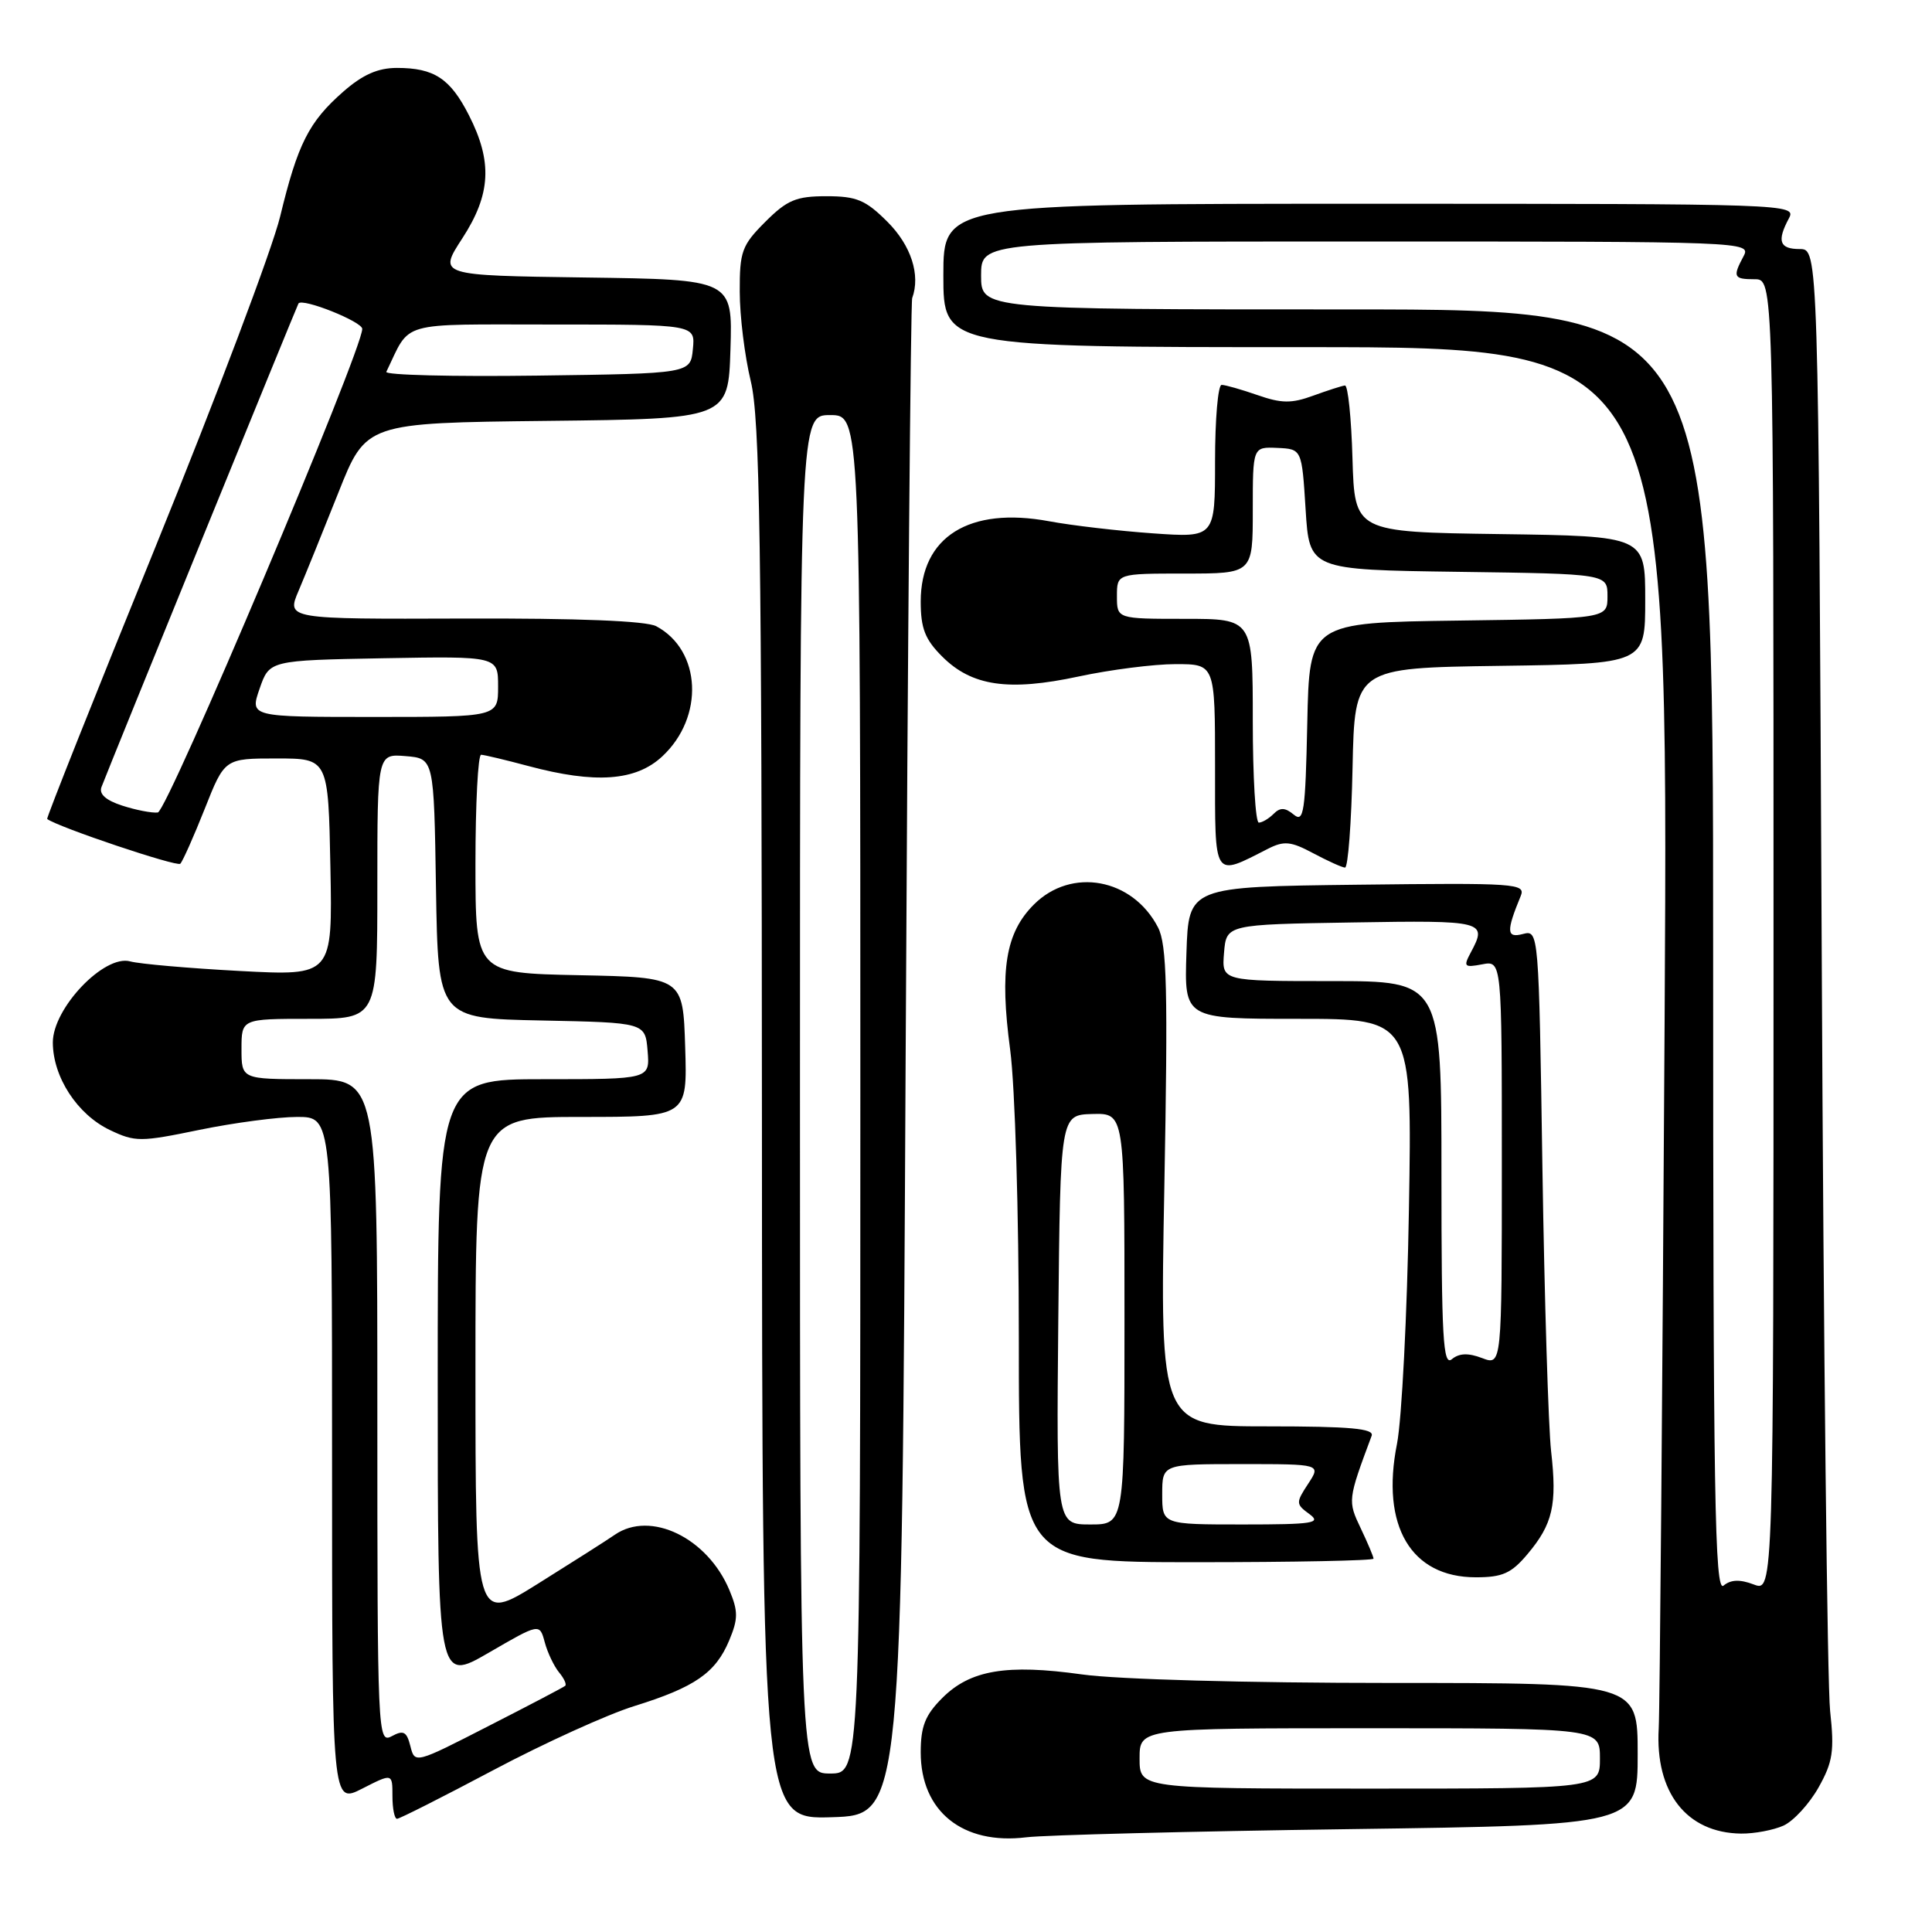 <?xml version="1.0" encoding="UTF-8" standalone="no"?>
<!DOCTYPE svg PUBLIC "-//W3C//DTD SVG 1.1//EN" "http://www.w3.org/Graphics/SVG/1.1/DTD/svg11.dtd" >
<svg xmlns="http://www.w3.org/2000/svg" xmlns:xlink="http://www.w3.org/1999/xlink" version="1.1" viewBox="0 0 256 256">
 <g >
 <path fill="currentColor"
d=" M 178.75 242.37 C 217.00 241.84 217.00 241.84 217.00 232.42 C 217.00 223.00 217.00 223.00 184.25 223.00 C 165.24 223.00 148.09 222.53 143.37 221.87 C 133.38 220.47 128.56 221.28 124.85 225.00 C 122.59 227.26 122.00 228.75 122.00 232.20 C 122.00 240.02 127.57 244.49 136.00 243.45 C 138.47 243.15 157.71 242.66 178.75 242.37 Z  M 236.33 241.90 C 237.66 241.29 239.74 239.02 240.96 236.86 C 242.86 233.48 243.08 232.03 242.50 226.71 C 242.13 223.29 241.63 178.31 241.39 126.75 C 240.94 33.00 240.94 33.00 238.47 33.00 C 235.79 33.00 235.42 31.95 237.04 28.93 C 238.05 27.03 237.12 27.00 181.54 27.00 C 125.00 27.00 125.00 27.00 125.00 36.50 C 125.00 46.00 125.00 46.00 173.04 46.00 C 221.08 46.00 221.08 46.00 220.57 135.25 C 220.28 184.34 219.93 226.53 219.79 229.00 C 219.29 237.51 223.48 242.87 230.70 242.96 C 232.46 242.98 235.00 242.50 236.33 241.90 Z  M 65.41 234.53 C 72.12 230.97 80.51 227.16 84.06 226.06 C 92.07 223.57 94.82 221.67 96.62 217.37 C 97.82 214.50 97.82 213.51 96.65 210.70 C 93.75 203.76 86.19 200.11 81.47 203.36 C 80.39 204.11 75.79 207.03 71.25 209.87 C 63.00 215.01 63.00 215.01 63.00 181.51 C 63.00 148.00 63.00 148.00 77.04 148.00 C 91.08 148.00 91.08 148.00 90.79 138.75 C 90.50 129.50 90.50 129.50 76.75 129.22 C 63.00 128.94 63.00 128.94 63.00 114.47 C 63.00 106.51 63.34 100.01 63.75 100.01 C 64.16 100.02 66.97 100.69 70.00 101.50 C 78.89 103.88 84.26 103.50 87.77 100.21 C 93.35 95.00 92.93 86.17 86.96 82.98 C 85.63 82.27 76.66 81.91 61.44 81.96 C 37.96 82.04 37.96 82.04 39.57 78.27 C 40.45 76.20 42.82 70.35 44.84 65.27 C 48.50 56.04 48.50 56.04 72.50 55.77 C 96.50 55.50 96.50 55.50 96.79 46.27 C 97.07 37.04 97.07 37.04 77.56 36.77 C 58.06 36.50 58.06 36.50 61.26 31.58 C 65.05 25.75 65.28 21.43 62.13 15.26 C 59.66 10.40 57.52 9.00 52.60 9.00 C 50.07 9.00 48.06 9.89 45.48 12.15 C 40.91 16.16 39.45 19.06 37.12 28.69 C 36.08 32.99 28.65 52.66 20.62 72.42 C 12.58 92.17 6.12 108.42 6.25 108.52 C 7.71 109.61 23.44 114.89 23.89 114.45 C 24.21 114.12 25.67 110.85 27.13 107.17 C 29.77 100.50 29.77 100.50 36.64 100.50 C 43.50 100.50 43.50 100.50 43.78 114.91 C 44.06 129.31 44.06 129.31 31.78 128.66 C 25.03 128.30 18.49 127.73 17.25 127.39 C 13.82 126.44 7.00 133.59 7.00 138.13 C 7.01 142.71 10.24 147.67 14.55 149.73 C 17.91 151.33 18.60 151.33 26.44 149.71 C 31.02 148.77 36.84 148.00 39.38 148.00 C 44.00 148.00 44.00 148.00 44.00 193.52 C 44.00 239.04 44.00 239.04 48.00 237.00 C 52.00 234.96 52.00 234.96 52.00 237.98 C 52.00 239.64 52.27 241.00 52.61 241.00 C 52.94 241.00 58.70 238.09 65.41 234.53 Z  M 120.00 140.50 C 120.28 85.50 120.67 40.05 120.87 39.50 C 121.99 36.44 120.73 32.53 117.60 29.40 C 114.70 26.50 113.51 26.00 109.50 26.00 C 105.49 26.00 104.30 26.50 101.40 29.40 C 98.30 32.50 98.00 33.32 98.02 38.65 C 98.02 41.87 98.68 47.20 99.48 50.50 C 100.69 55.51 100.93 71.72 100.96 148.79 C 101.00 241.08 101.00 241.08 110.25 240.79 C 119.50 240.50 119.50 240.50 120.00 140.50 Z  M 202.41 205.92 C 205.75 201.95 206.34 199.40 205.53 192.30 C 205.17 189.11 204.65 172.26 204.38 154.86 C 203.90 123.28 203.89 123.22 201.79 123.76 C 199.62 124.33 199.56 123.44 201.50 118.73 C 202.19 117.06 200.92 116.98 179.86 117.23 C 157.50 117.50 157.50 117.50 157.21 126.25 C 156.92 135.00 156.92 135.00 172.02 135.00 C 187.12 135.00 187.12 135.00 186.69 160.25 C 186.46 174.14 185.74 188.11 185.11 191.31 C 182.94 202.20 186.96 209.00 195.55 209.00 C 199.09 209.00 200.26 208.48 202.41 205.92 Z  M 182.00 206.53 C 182.00 206.28 181.24 204.47 180.31 202.52 C 178.57 198.87 178.58 198.75 181.75 190.25 C 182.11 189.29 178.94 189.00 167.95 189.00 C 153.69 189.00 153.69 189.00 154.28 157.32 C 154.77 130.99 154.62 125.17 153.44 122.88 C 150.07 116.37 141.97 114.88 137.00 119.85 C 133.24 123.60 132.44 128.51 133.85 139.08 C 134.50 143.95 135.00 160.68 135.00 177.36 C 135.00 207.00 135.00 207.00 158.50 207.00 C 171.43 207.00 182.00 206.79 182.00 206.53 Z  M 168.01 112.47 C 170.14 111.39 171.04 111.47 174.01 113.06 C 175.93 114.08 177.82 114.94 178.22 114.96 C 178.62 114.98 179.07 109.04 179.22 101.75 C 179.50 88.50 179.50 88.50 198.75 88.23 C 218.00 87.96 218.00 87.96 218.00 79.50 C 218.00 71.04 218.00 71.04 198.75 70.77 C 179.50 70.50 179.50 70.50 179.21 60.75 C 179.06 55.39 178.61 51.03 178.21 51.08 C 177.82 51.12 175.93 51.73 174.00 52.43 C 171.13 53.48 169.80 53.46 166.62 52.35 C 164.49 51.61 162.36 51.00 161.87 51.00 C 161.39 51.00 161.00 55.56 161.00 61.13 C 161.00 71.25 161.00 71.25 152.75 70.67 C 148.21 70.35 142.03 69.63 139.02 69.07 C 128.43 67.10 122.00 71.12 122.00 79.71 C 122.00 83.26 122.57 84.73 124.85 87.00 C 128.77 90.92 133.64 91.63 142.92 89.64 C 147.11 88.74 152.90 88.00 155.77 88.00 C 161.00 88.00 161.00 88.00 161.00 101.57 C 161.00 116.65 160.70 116.19 168.01 112.47 Z  M 151.00 233.00 C 151.00 229.00 151.00 229.00 181.50 229.00 C 212.00 229.00 212.00 229.00 212.00 233.00 C 212.00 237.00 212.00 237.00 181.50 237.00 C 151.00 237.00 151.00 237.00 151.00 233.00 Z  M 227.00 126.12 C 227.00 41.00 227.00 41.00 178.50 41.00 C 130.00 41.00 130.00 41.00 130.00 36.50 C 130.00 32.00 130.00 32.00 181.04 32.00 C 231.18 32.00 232.05 32.03 231.04 33.93 C 229.56 36.70 229.70 37.00 232.50 37.00 C 235.00 37.00 235.00 37.00 235.00 123.98 C 235.00 210.95 235.00 210.95 232.38 209.95 C 230.54 209.25 229.34 209.30 228.38 210.10 C 227.21 211.07 227.00 198.33 227.00 126.12 Z  M 54.38 231.38 C 53.89 229.44 53.47 229.21 51.90 230.06 C 50.05 231.04 50.00 229.96 50.00 187.04 C 50.00 143.00 50.00 143.00 41.00 143.00 C 32.00 143.00 32.00 143.00 32.00 139.00 C 32.00 135.00 32.00 135.00 41.00 135.00 C 50.00 135.00 50.00 135.00 50.00 117.44 C 50.00 99.88 50.00 99.88 53.75 100.19 C 57.50 100.50 57.50 100.50 57.77 117.72 C 58.05 134.94 58.05 134.94 71.77 135.22 C 85.50 135.50 85.50 135.50 85.81 139.25 C 86.12 143.00 86.12 143.00 72.06 143.00 C 58.00 143.00 58.00 143.00 58.00 182.96 C 58.00 222.91 58.00 222.91 64.75 219.00 C 71.50 215.08 71.50 215.08 72.18 217.60 C 72.55 218.99 73.41 220.78 74.07 221.59 C 74.74 222.39 75.11 223.20 74.89 223.38 C 74.68 223.57 70.10 225.97 64.73 228.71 C 55.00 233.70 54.96 233.71 54.38 231.38 Z  M 16.20 106.75 C 14.01 106.04 13.09 105.21 13.45 104.28 C 14.65 101.13 39.37 40.48 39.55 40.21 C 40.07 39.45 48.00 42.62 48.00 43.58 C 48.00 46.43 22.18 107.52 20.91 107.66 C 20.13 107.75 18.02 107.34 16.20 106.75 Z  M 34.40 91.25 C 35.70 87.50 35.70 87.50 50.85 87.22 C 66.00 86.95 66.00 86.95 66.00 90.97 C 66.00 95.00 66.00 95.00 49.55 95.00 C 33.10 95.00 33.10 95.00 34.40 91.25 Z  M 51.19 49.27 C 54.49 42.44 52.51 43.00 73.22 43.00 C 92.13 43.00 92.13 43.00 91.81 46.25 C 91.50 49.50 91.50 49.50 71.16 49.77 C 59.97 49.92 50.99 49.70 51.19 49.27 Z  M 106.00 145.00 C 106.00 55.00 106.00 55.00 110.00 55.00 C 114.00 55.00 114.00 55.00 114.00 145.00 C 114.00 235.00 114.00 235.00 110.00 235.00 C 106.00 235.00 106.00 235.00 106.00 145.00 Z  M 191.00 155.62 C 191.00 130.00 191.00 130.00 176.44 130.00 C 161.88 130.00 161.88 130.00 162.19 126.25 C 162.50 122.50 162.50 122.50 179.25 122.23 C 196.70 121.94 197.12 122.05 194.89 126.20 C 193.88 128.09 194.01 128.23 196.39 127.78 C 199.00 127.28 199.00 127.28 199.00 154.11 C 199.00 180.95 199.00 180.95 196.38 179.95 C 194.54 179.25 193.34 179.30 192.38 180.10 C 191.21 181.07 191.00 177.28 191.00 155.62 Z  M 140.23 174.86 C 140.50 147.73 140.50 147.73 144.75 147.61 C 149.00 147.50 149.00 147.50 149.00 174.75 C 149.00 202.00 149.00 202.00 144.48 202.00 C 139.97 202.00 139.97 202.00 140.23 174.86 Z  M 154.00 198.00 C 154.00 194.00 154.00 194.00 164.52 194.00 C 175.05 194.00 175.05 194.00 173.33 196.62 C 171.69 199.12 171.70 199.31 173.50 200.62 C 175.14 201.82 174.02 202.00 164.69 202.00 C 154.00 202.00 154.00 202.00 154.00 198.00 Z  M 166.00 95.50 C 166.00 82.00 166.00 82.00 157.00 82.00 C 148.00 82.00 148.00 82.00 148.00 79.00 C 148.00 76.00 148.00 76.00 157.00 76.00 C 166.00 76.00 166.00 76.00 166.00 67.60 C 166.00 59.21 166.00 59.21 169.25 59.35 C 172.50 59.50 172.50 59.50 173.00 67.50 C 173.50 75.50 173.50 75.50 193.25 75.77 C 213.00 76.04 213.00 76.04 213.00 79.00 C 213.00 81.96 213.00 81.96 193.25 82.23 C 173.50 82.50 173.50 82.50 173.22 95.85 C 172.97 107.63 172.76 109.05 171.43 107.94 C 170.28 106.99 169.63 106.97 168.76 107.84 C 168.12 108.48 167.24 109.00 166.80 109.00 C 166.36 109.00 166.00 102.92 166.00 95.50 Z "/>
</g>
</svg>